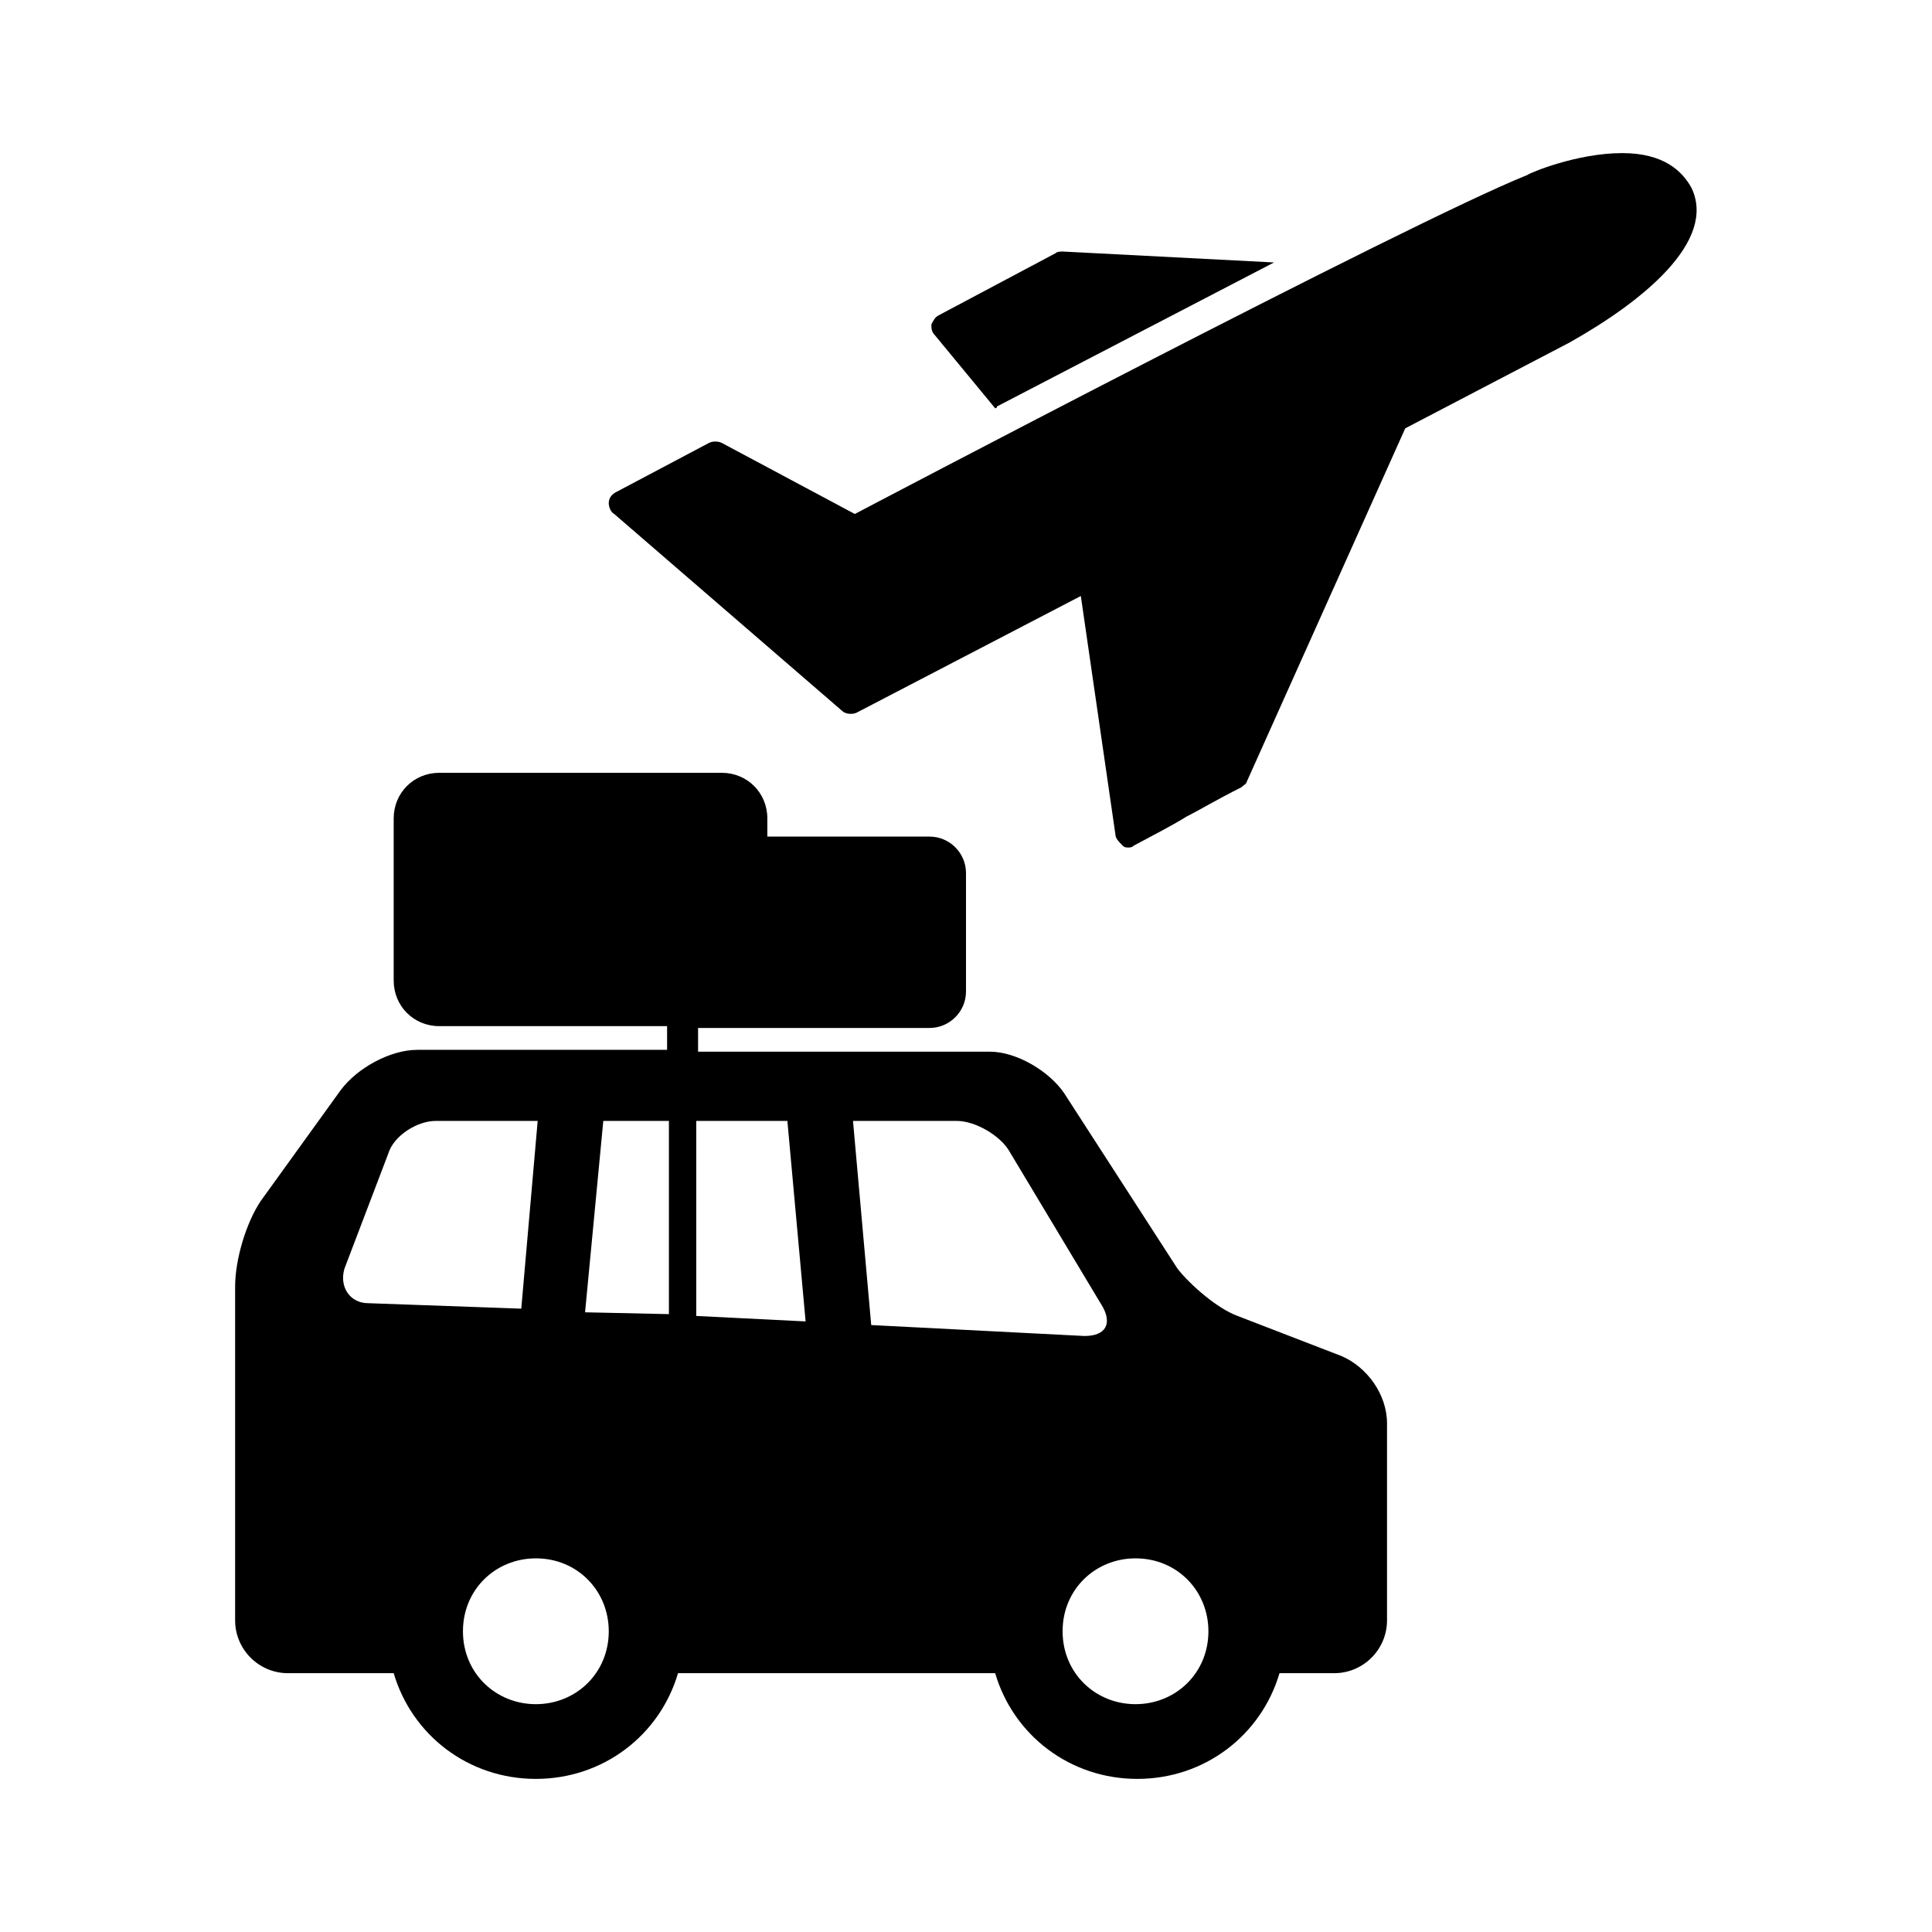 <?xml version="1.0" encoding="utf-8"?>
<!-- Generator: Adobe Illustrator 19.0.0, SVG Export Plug-In . SVG Version: 6.00 Build 0)  -->
<svg version="1.1" id="Capa_1" xmlns="http://www.w3.org/2000/svg" xmlns:xlink="http://www.w3.org/1999/xlink" x="0px" y="0px"
	 viewBox="115 -21 106 106" style="enable-background:new 115 -21 106 106;" xml:space="preserve">
<path d="M127.9,49.6v18.3c0,1.6,1.3,2.9,2.9,2.9h5.8c1,3.4,4.1,5.8,7.8,5.8s6.8-2.4,7.8-5.8h17.4c1,3.4,4.1,5.8,7.8,5.8
	c3.7,0,6.8-2.4,7.8-5.8h3c1.6,0,2.9-1.3,2.9-2.9V57.1c0-1.6-1.1-3.1-2.5-3.7l-5.7-2.2c-1.1-0.4-2.6-1.7-3.3-2.6l-6.2-9.6
	c-0.8-1.2-2.6-2.3-4.1-2.3h-16v-1.3H166c1.1,0,2-0.9,2-2v-6.5c0-1.1-0.9-2-2-2h-8.9v-1c0-1.4-1.1-2.5-2.5-2.5h-15.5
	c-1.4,0-2.5,1.1-2.5,2.5v8.9c0,1.4,1.1,2.5,2.5,2.5h12.5v1.3h-13.7c-1.5,0-3.3,1-4.2,2.2l-4.4,6.1C128.5,46.1,127.9,48.1,127.9,49.6
	z M159.2,51.5l-6-0.3V40.5h5L159.2,51.5z M173.3,68.5c0-2.3,1.8-4,4-4c2.3,0,4,1.8,4,4c0,2.3-1.8,4-4,4S173.3,70.8,173.3,68.5z
	 M162.8,51.7l-1-11.2h5.7c1,0,2.4,0.8,2.9,1.7l5.1,8.5c0.5,0.9,0.2,1.6-1,1.6L162.8,51.7z M147.1,51l1-10.5h3.6v10.6L147.1,51z
	 M140.4,68.5c0-2.3,1.8-4,4-4c2.3,0,4,1.8,4,4c0,2.3-1.8,4-4,4C142.2,72.5,140.4,70.8,140.4,68.5z M133.9,48.6l2.4-6.3
	c0.3-1,1.6-1.8,2.6-1.8h5.6l-0.9,10.3l-8.4-0.3C134.2,50.5,133.6,49.6,133.9,48.6z"/>
<g>
	<g>
		<path d="M184.9-6.6l-11.6-0.6c-0.1,0-0.3,0-0.4,0.1l-6.4,3.4c-0.2,0.1-0.3,0.3-0.4,0.5c0,0.2,0,0.4,0.2,0.6l3.3,4
			c0,0,0.1,0,0.1-0.1L184.9-6.6z"/>
		<path d="M207.8-10.7L207.8-10.7c-0.5-0.9-1.5-1.9-3.8-1.9c-2.5,0-5.1,1.1-5.2,1.2c-6.5,2.6-36.9,18.6-36.9,18.6l-7.3-3.9
			c-0.2-0.1-0.5-0.1-0.7,0L148.8,6c-0.2,0.1-0.4,0.3-0.4,0.6c0,0.2,0.1,0.5,0.3,0.6L161.2,18c0.2,0.2,0.6,0.2,0.8,0.1l12.3-6.4
			l1.9,13.1c0,0.2,0.2,0.4,0.4,0.6c0.1,0.1,0.2,0.1,0.3,0.1c0.1,0,0.2,0,0.3-0.1c1.3-0.7,2.1-1.1,2.9-1.6c0.8-0.4,1.6-0.9,3-1.6
			c0.1-0.1,0.3-0.2,0.3-0.3l8.7-19.4l9-4.7C205.2-4.5,209.2-7.8,207.8-10.7z"/>
	</g>
</g>
</svg>
